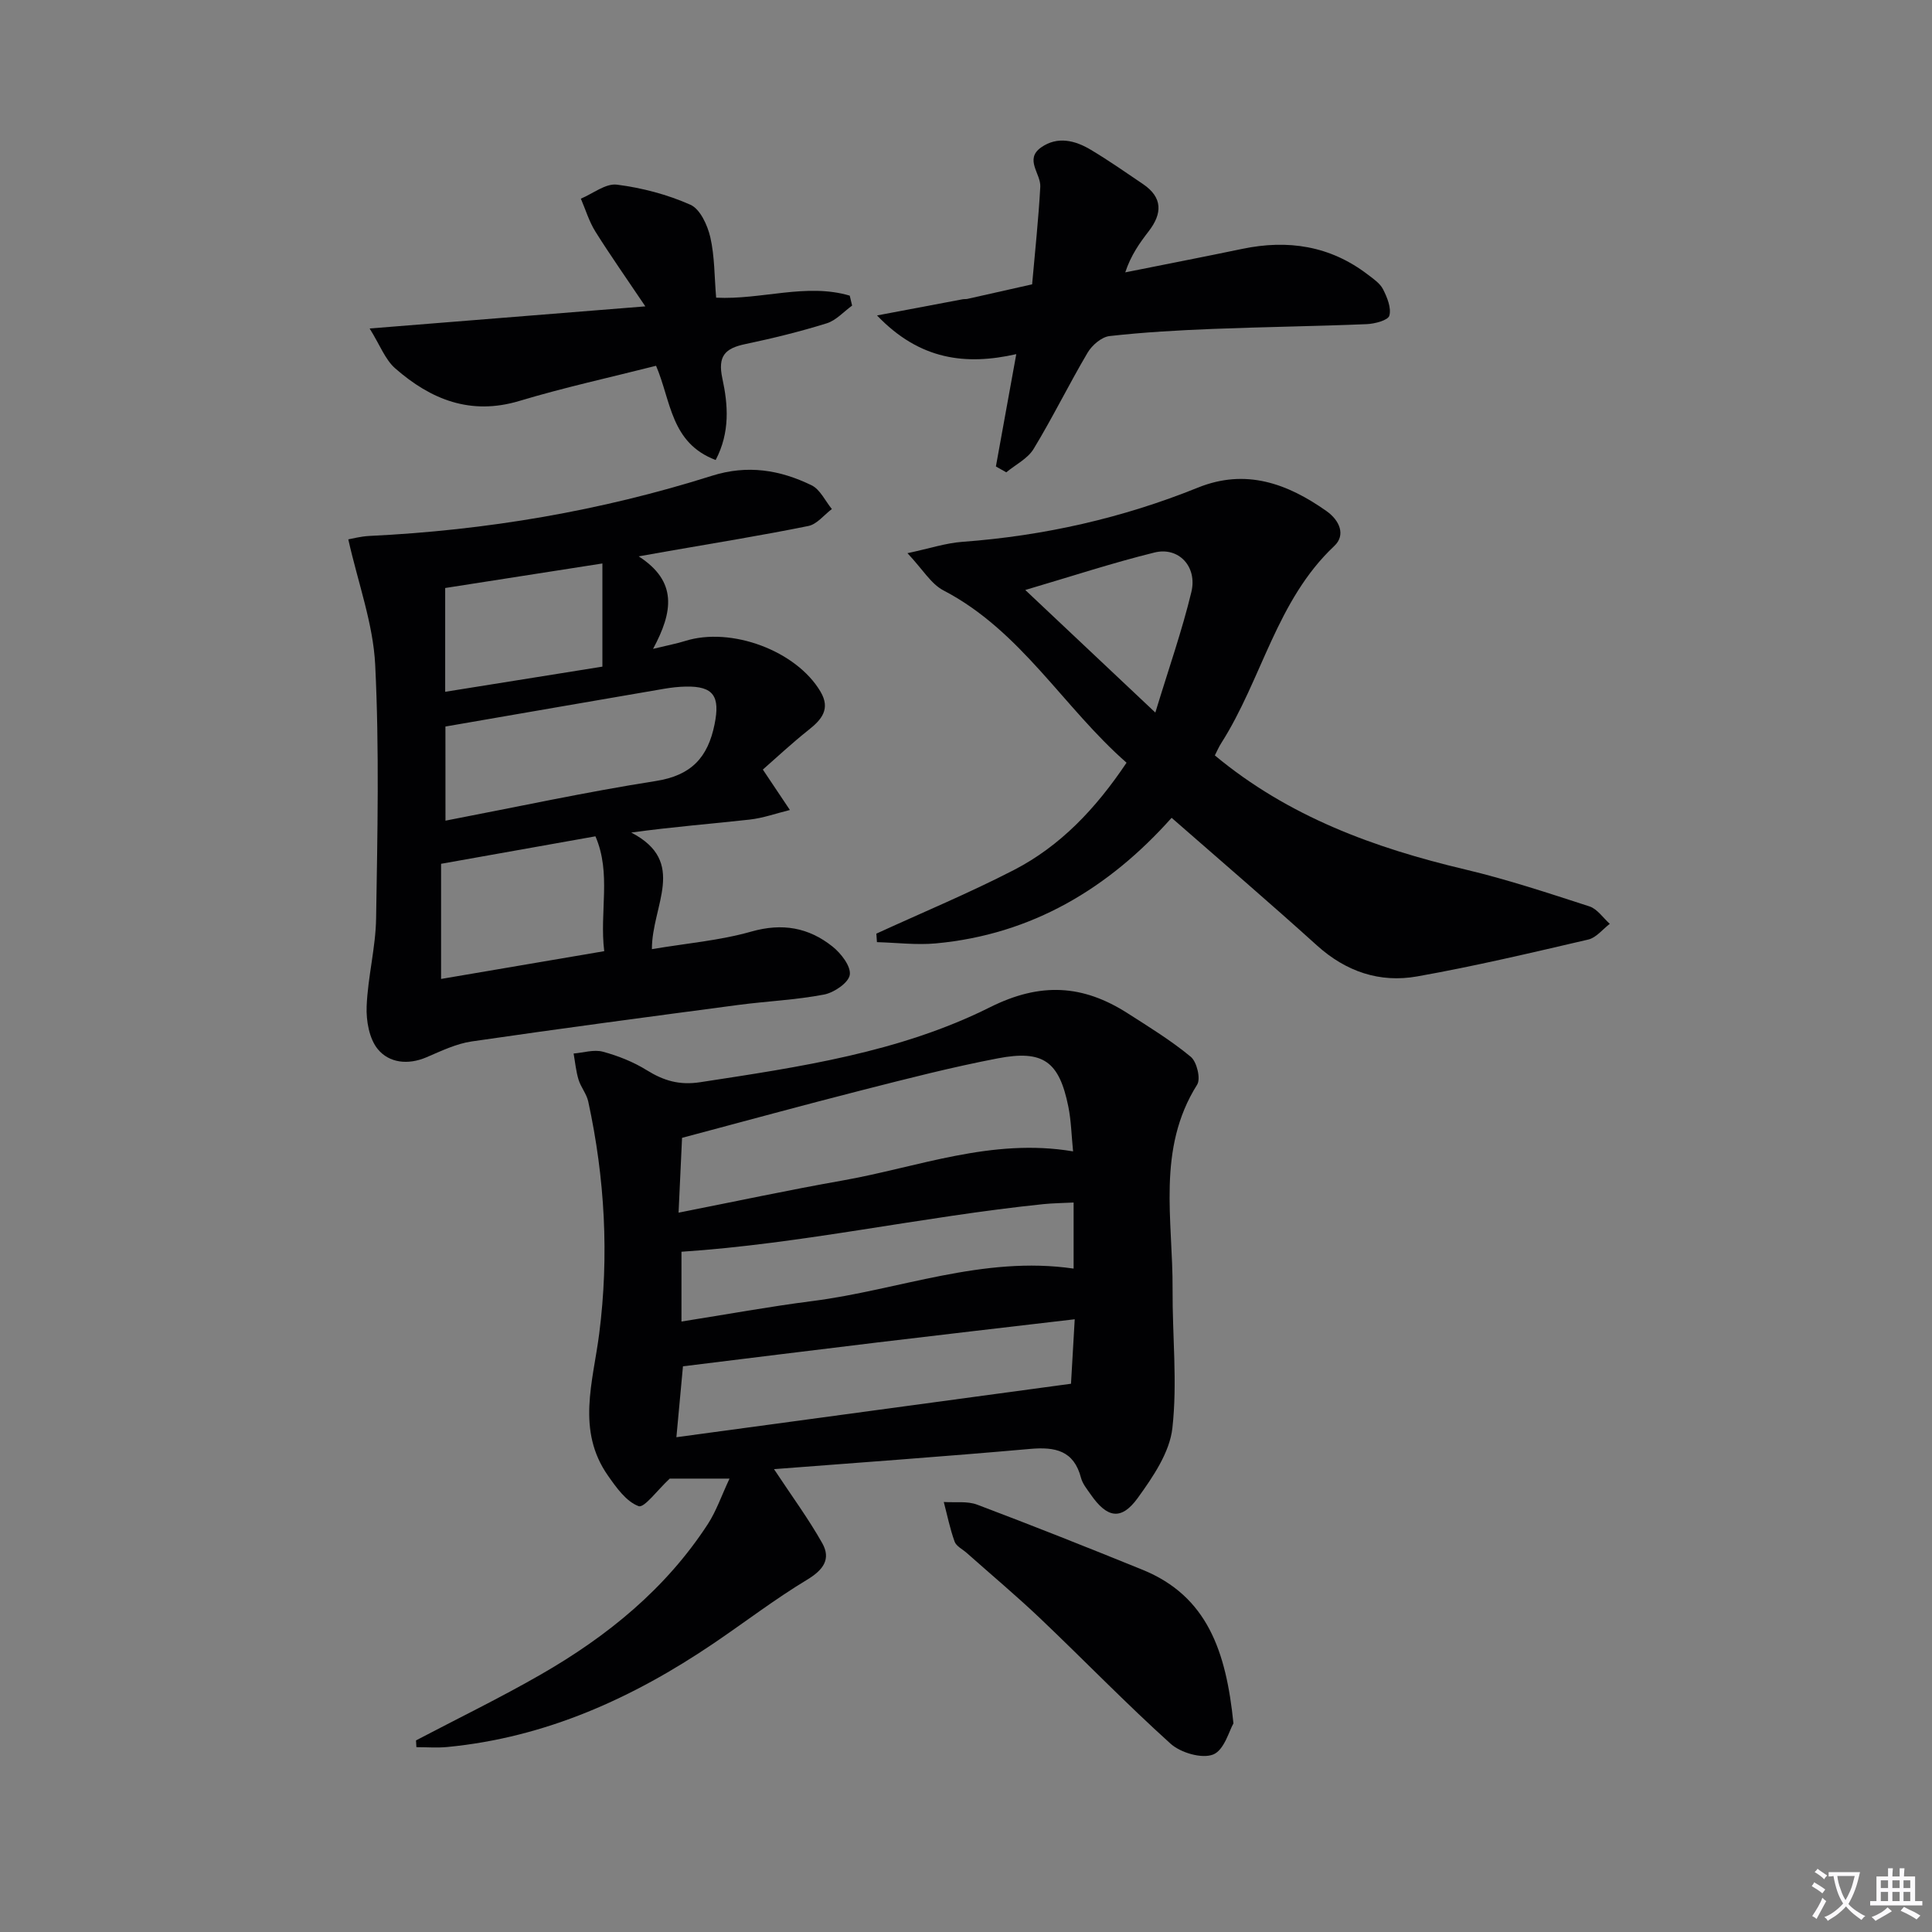 <svg enable-background="new 0 0 400 400" viewBox="0 0 400 400" xmlns="http://www.w3.org/2000/svg"><rect x="0" y="0" width="400" height="400" fill="#808080" stroke="none"/><path d="m377.9 391.2c-.2.3-.4.5-.6.8-.7-.6-1.4-1-2.2-1.5.2-.3.4-.5.5-.8.6.4 1.4.8 2.3 1.5zm-1.8 6.1c-.2-.2-.5-.4-.9-.6.4-.6.8-1.2 1.2-1.9s.7-1.3.9-1.9c.3.3.5.5.8.7-.7 1.3-1.4 2.6-2 3.7zm2.2-9c-.3.3-.5.5-.6.8-.6-.6-1.3-1.1-2-1.5.3-.3.5-.5.6-.7.6.5 1.3.9 2 1.4zm.3.2v-.9h2 4.5c-.3 1.3-.6 2.5-1 3.6s-.9 2.1-1.4 3c.4.5 1 1 1.6 1.4s1.2.8 1.9 1.1c-.3.2-.5.4-.8.8-.4-.3-1-.7-1.6-1.2s-1.2-1.1-1.6-1.6c-.5.6-1.1 1.1-1.7 1.6s-1.4.9-2.1 1.4c-.1-.3-.3-.5-.7-.8.6-.2 1.2-.5 1.9-1s1.4-1.1 2-1.8c-.5-.8-.9-1.6-1.2-2.5s-.6-2-.8-3.2c-.4.1-.7.1-1 .1zm2.5 2.7c.3 1 .7 1.7 1 2.2.3-.5.6-1.1 1-2s.6-1.9.9-3h-3.2-.4c.1.9.3 1.8.7 2.8z" fill="#fbfafc"/><path d="m396.5 388.5v1.5 3.6h1.5v.9c-.4 0-1 0-1.7 0h-7.9c-.5 0-.9 0-1.2 0v-.9h1.3v-3.5c0-.7 0-1.2 0-1.6h2.4c0-.8 0-1.4 0-1.7h1c0 .3-.1.8-.1 1.7h1.5c0-.8 0-1.4 0-1.7h1c0 .3-.1.9-.1 1.7zm-8.2 9.2c-.2-.3-.5-.5-.8-.8.8-.3 1.4-.6 1.9-.9s1-.7 1.4-1.1c.3.3.6.5.9.8-1.6 1-2.8 1.6-3.4 2zm2.6-6.8v-1.6h-1.5v1.6zm0 2.7v-1.9h-1.5v1.9zm2.4-2.7v-1.6h-1.5v1.6zm0 2.7v-1.9h-1.5v1.9zm.2 2 .7-.8c.4.2.9.5 1.6.8s1.3.7 1.8 1c-.3.3-.5.5-.8.8-.4-.3-1.5-1-3.3-1.8zm2-4.7v-1.6h-1.4v1.6zm0 2.7v-1.9h-1.4v1.9z" fill="#fbfafc"/><g fill="#010103"><path d="m160.25 304.17c3.65 5.53 7.13 10.25 9.99 15.33 1.86 3.3.2 5.55-3.15 7.57-6.68 4.03-12.9 8.81-19.37 13.19-16.74 11.33-34.74 19.48-55.12 21.44-2.11.2-4.26.03-6.39.03-.03-.47-.05-.93-.08-1.4 8.64-4.54 17.44-8.81 25.89-13.67 13.71-7.88 25.81-17.7 34.54-31.13 1.75-2.7 2.81-5.84 4.48-9.4-5.13 0-9.24 0-12.38 0-2.53 2.34-5.28 6.14-6.45 5.7-2.56-.95-4.61-3.85-6.34-6.32-6.57-9.38-3.09-19.39-1.81-29.39 2.06-16.1 1.18-32.18-2.27-48.06-.34-1.58-1.53-2.96-2.01-4.53-.53-1.74-.7-3.6-1.02-5.41 2.02-.17 4.19-.87 6.04-.38 3.16.85 6.33 2.11 9.1 3.83 3.51 2.18 6.76 3.15 11.07 2.49 20.56-3.15 41.28-6.16 60-15.52 10.46-5.23 19.24-4.67 28.47 1.23 4.47 2.86 9.03 5.66 13.1 9.03 1.25 1.04 2.09 4.53 1.32 5.76-8.44 13.38-5 28.08-5.09 42.36-.06 9.59 1.02 19.28-.04 28.74-.56 5.06-4.03 10.13-7.17 14.48-3.42 4.72-6.35 4.17-9.75-.74-.76-1.09-1.68-2.2-2-3.43-1.48-5.67-5.35-6.44-10.5-5.99-17.82 1.58-35.68 2.85-53.06 4.19zm-19.76-53.1c11.86-2.34 22.84-4.7 33.9-6.65 15.67-2.76 30.9-8.89 47.78-6.04-.34-3.39-.4-6.37-.98-9.25-1.89-9.35-5.17-11.82-14.6-10.01-9.41 1.8-18.72 4.19-28.01 6.56-12.25 3.12-24.44 6.46-37.37 9.9-.18 3.92-.43 9.3-.72 15.49zm82.02 22.07c-14.26 1.67-27.6 3.21-40.94 4.81-13.29 1.6-26.58 3.26-40.17 4.93-.41 4.37-.86 9.25-1.36 14.68 27.46-3.72 54.35-7.37 81.7-11.07.21-3.68.46-8.05.77-13.35zm-.23-24.17c-2.3.12-4.28.13-6.24.33-25.2 2.6-50.03 8.22-74.95 9.86v14.45c9.45-1.49 18.25-3.11 27.11-4.24 17.95-2.29 35.29-9.47 54.08-6.72 0-4.5 0-8.91 0-13.68z"/><path d="m135.21 134.34c3.2-.78 4.95-1.1 6.63-1.63 9.55-3.01 23.06 2.02 28.05 10.51 2.09 3.56.24 5.76-2.5 7.92-3.43 2.72-6.64 5.73-9.45 8.19 2.28 3.4 3.94 5.89 5.6 8.37-2.79.68-5.54 1.68-8.36 1.99-7.88.88-15.79 1.48-24.49 2.68 11.72 6.07 4.25 15.06 4.28 24.14 7.16-1.21 14.06-1.78 20.59-3.64 6.41-1.82 11.86-.84 16.8 3.1 1.76 1.4 3.84 4.08 3.58 5.85-.24 1.64-3.25 3.69-5.32 4.09-5.84 1.12-11.83 1.37-17.74 2.15-18.42 2.44-36.84 4.88-55.23 7.56-3.21.47-6.32 1.98-9.36 3.28-3.81 1.63-7.72 1.18-10.07-1.68-1.78-2.16-2.43-5.88-2.31-8.86.24-6.11 1.87-12.17 1.96-18.27.28-17.48.67-35-.19-52.45-.42-8.51-3.53-16.88-5.57-25.97.71-.12 2.54-.62 4.38-.71 24.16-1.16 47.84-5.16 70.89-12.45 7.4-2.34 14.11-1.22 20.66 1.97 1.77.87 2.81 3.23 4.19 4.91-1.62 1.21-3.08 3.15-4.87 3.51-9.57 1.94-19.23 3.5-28.86 5.18-1.62.28-3.25.57-6.27 1.11 8.07 5.19 7.12 11.47 2.98 19.15zm-42.98 35.57c14.94-2.87 29.18-5.96 43.55-8.21 7.34-1.15 10.78-4.85 12.17-11.77 1.16-5.75-.19-7.9-5.98-7.78-1.49.03-2.98.2-4.45.45-15.01 2.57-30.02 5.18-45.3 7.82.01 5.81.01 11.91.01 19.49zm32.87 27.02c-1.01-8.15 1.51-16.08-1.82-23.78-11 1.96-21.35 3.8-31.96 5.69v23.84c11.45-1.95 22.38-3.81 33.78-5.75zm-.38-80.27c-11.33 1.77-22.32 3.48-32.55 5.08v21.49c11.35-1.82 22.01-3.52 32.55-5.21 0-7.63 0-14.24 0-21.36z"/><path d="m242.57 169.32c-13.02 14.6-28.92 24.16-48.81 26-4.02.37-8.13-.15-12.2-.26-.04-.59-.08-1.17-.12-1.76 9.5-4.36 19.17-8.38 28.45-13.16 9.63-4.97 16.95-12.68 23.35-22.23-13.1-11.47-21.84-27.31-37.92-35.68-2.57-1.34-4.28-4.35-7.44-7.7 4.53-.96 7.92-2.1 11.38-2.35 16.85-1.24 33.11-4.91 48.77-11.23 9.89-3.99 18.49-.86 26.6 4.86 2.73 1.93 4.03 4.96 1.62 7.23-11.99 11.28-14.98 27.61-23.42 40.84-.51.8-.89 1.7-1.31 2.52 15.25 12.69 33.03 19.16 51.82 23.61 8.7 2.06 17.22 4.89 25.74 7.65 1.62.53 2.82 2.37 4.21 3.61-1.47 1.12-2.8 2.86-4.44 3.25-11.78 2.74-23.56 5.53-35.46 7.64-7.72 1.37-14.71-.99-20.7-6.39-9.76-8.82-19.74-17.37-30.12-26.45zm-30.3-47.17c9.25 8.72 17.6 16.59 26.93 25.38 2.78-9.14 5.53-16.95 7.46-24.96 1.27-5.28-2.65-9.41-7.63-8.18-8.65 2.13-17.12 4.92-26.76 7.76z"/><path d="m206.19 96.58c1.37-7.57 2.75-15.14 4.22-23.26-10.39 2.35-19.96 1.27-28.83-8.01 6.64-1.26 12.19-2.31 17.73-3.35.33-.06.67-.01.99-.08 4.47-1 8.93-2.01 13.39-3.01.59-6.73 1.32-13.45 1.69-20.19.15-2.71-3.33-5.68.16-8.15 3.39-2.39 7.04-1.47 10.3.48 3.7 2.21 7.25 4.69 10.82 7.11 4.08 2.77 4 6.08 1.18 9.74-1.89 2.45-3.69 4.97-4.87 8.53 8.09-1.62 16.18-3.19 24.26-4.87 9.42-1.96 18.14-.64 25.92 5.3 1.18.9 2.57 1.83 3.2 3.08.85 1.67 1.74 3.85 1.3 5.45-.26.96-3.01 1.69-4.67 1.76-10.63.44-21.26.57-31.89.99-7.14.28-14.29.68-21.38 1.48-1.65.19-3.63 1.9-4.54 3.45-3.87 6.55-7.22 13.41-11.17 19.91-1.22 2.02-3.74 3.25-5.66 4.85-.71-.41-1.43-.81-2.15-1.21z"/><path d="m148.17 95.24c-9.34-3.54-9.21-12.21-12.34-19.51-9.46 2.4-18.99 4.48-28.3 7.28-10.12 3.04-18.34-.3-25.69-6.73-2.1-1.83-3.17-4.84-5.31-8.27 19.53-1.57 37.34-2.99 57.08-4.58-3.94-5.86-7.28-10.6-10.35-15.5-1.3-2.08-2.02-4.52-3-6.8 2.5-1.04 5.14-3.2 7.47-2.9 5.19.66 10.44 2.04 15.21 4.16 2.02.89 3.54 4.23 4.12 6.72.91 3.97.84 8.17 1.21 12.52 9.4.47 18.66-3.08 27.66-.42.16.69.33 1.37.49 2.06-1.74 1.26-3.32 3.07-5.26 3.67-5.53 1.72-11.18 3.11-16.86 4.3-4.17.88-5.75 2.44-4.74 7.13 1.17 5.4 1.63 11.12-1.39 16.87z"/><path d="m255.37 356.81c-.85 1.43-1.89 5.52-4.19 6.44-2.33.93-6.73-.35-8.82-2.23-9.25-8.34-17.92-17.31-26.95-25.9-4.93-4.69-10.16-9.07-15.26-13.6-.87-.77-2.17-1.39-2.51-2.35-.96-2.66-1.52-5.45-2.24-8.2 2.32.16 4.85-.23 6.93.56 11.47 4.33 22.86 8.86 34.21 13.47 13.4 5.45 17.32 16.87 18.83 31.81z"/></g></svg>